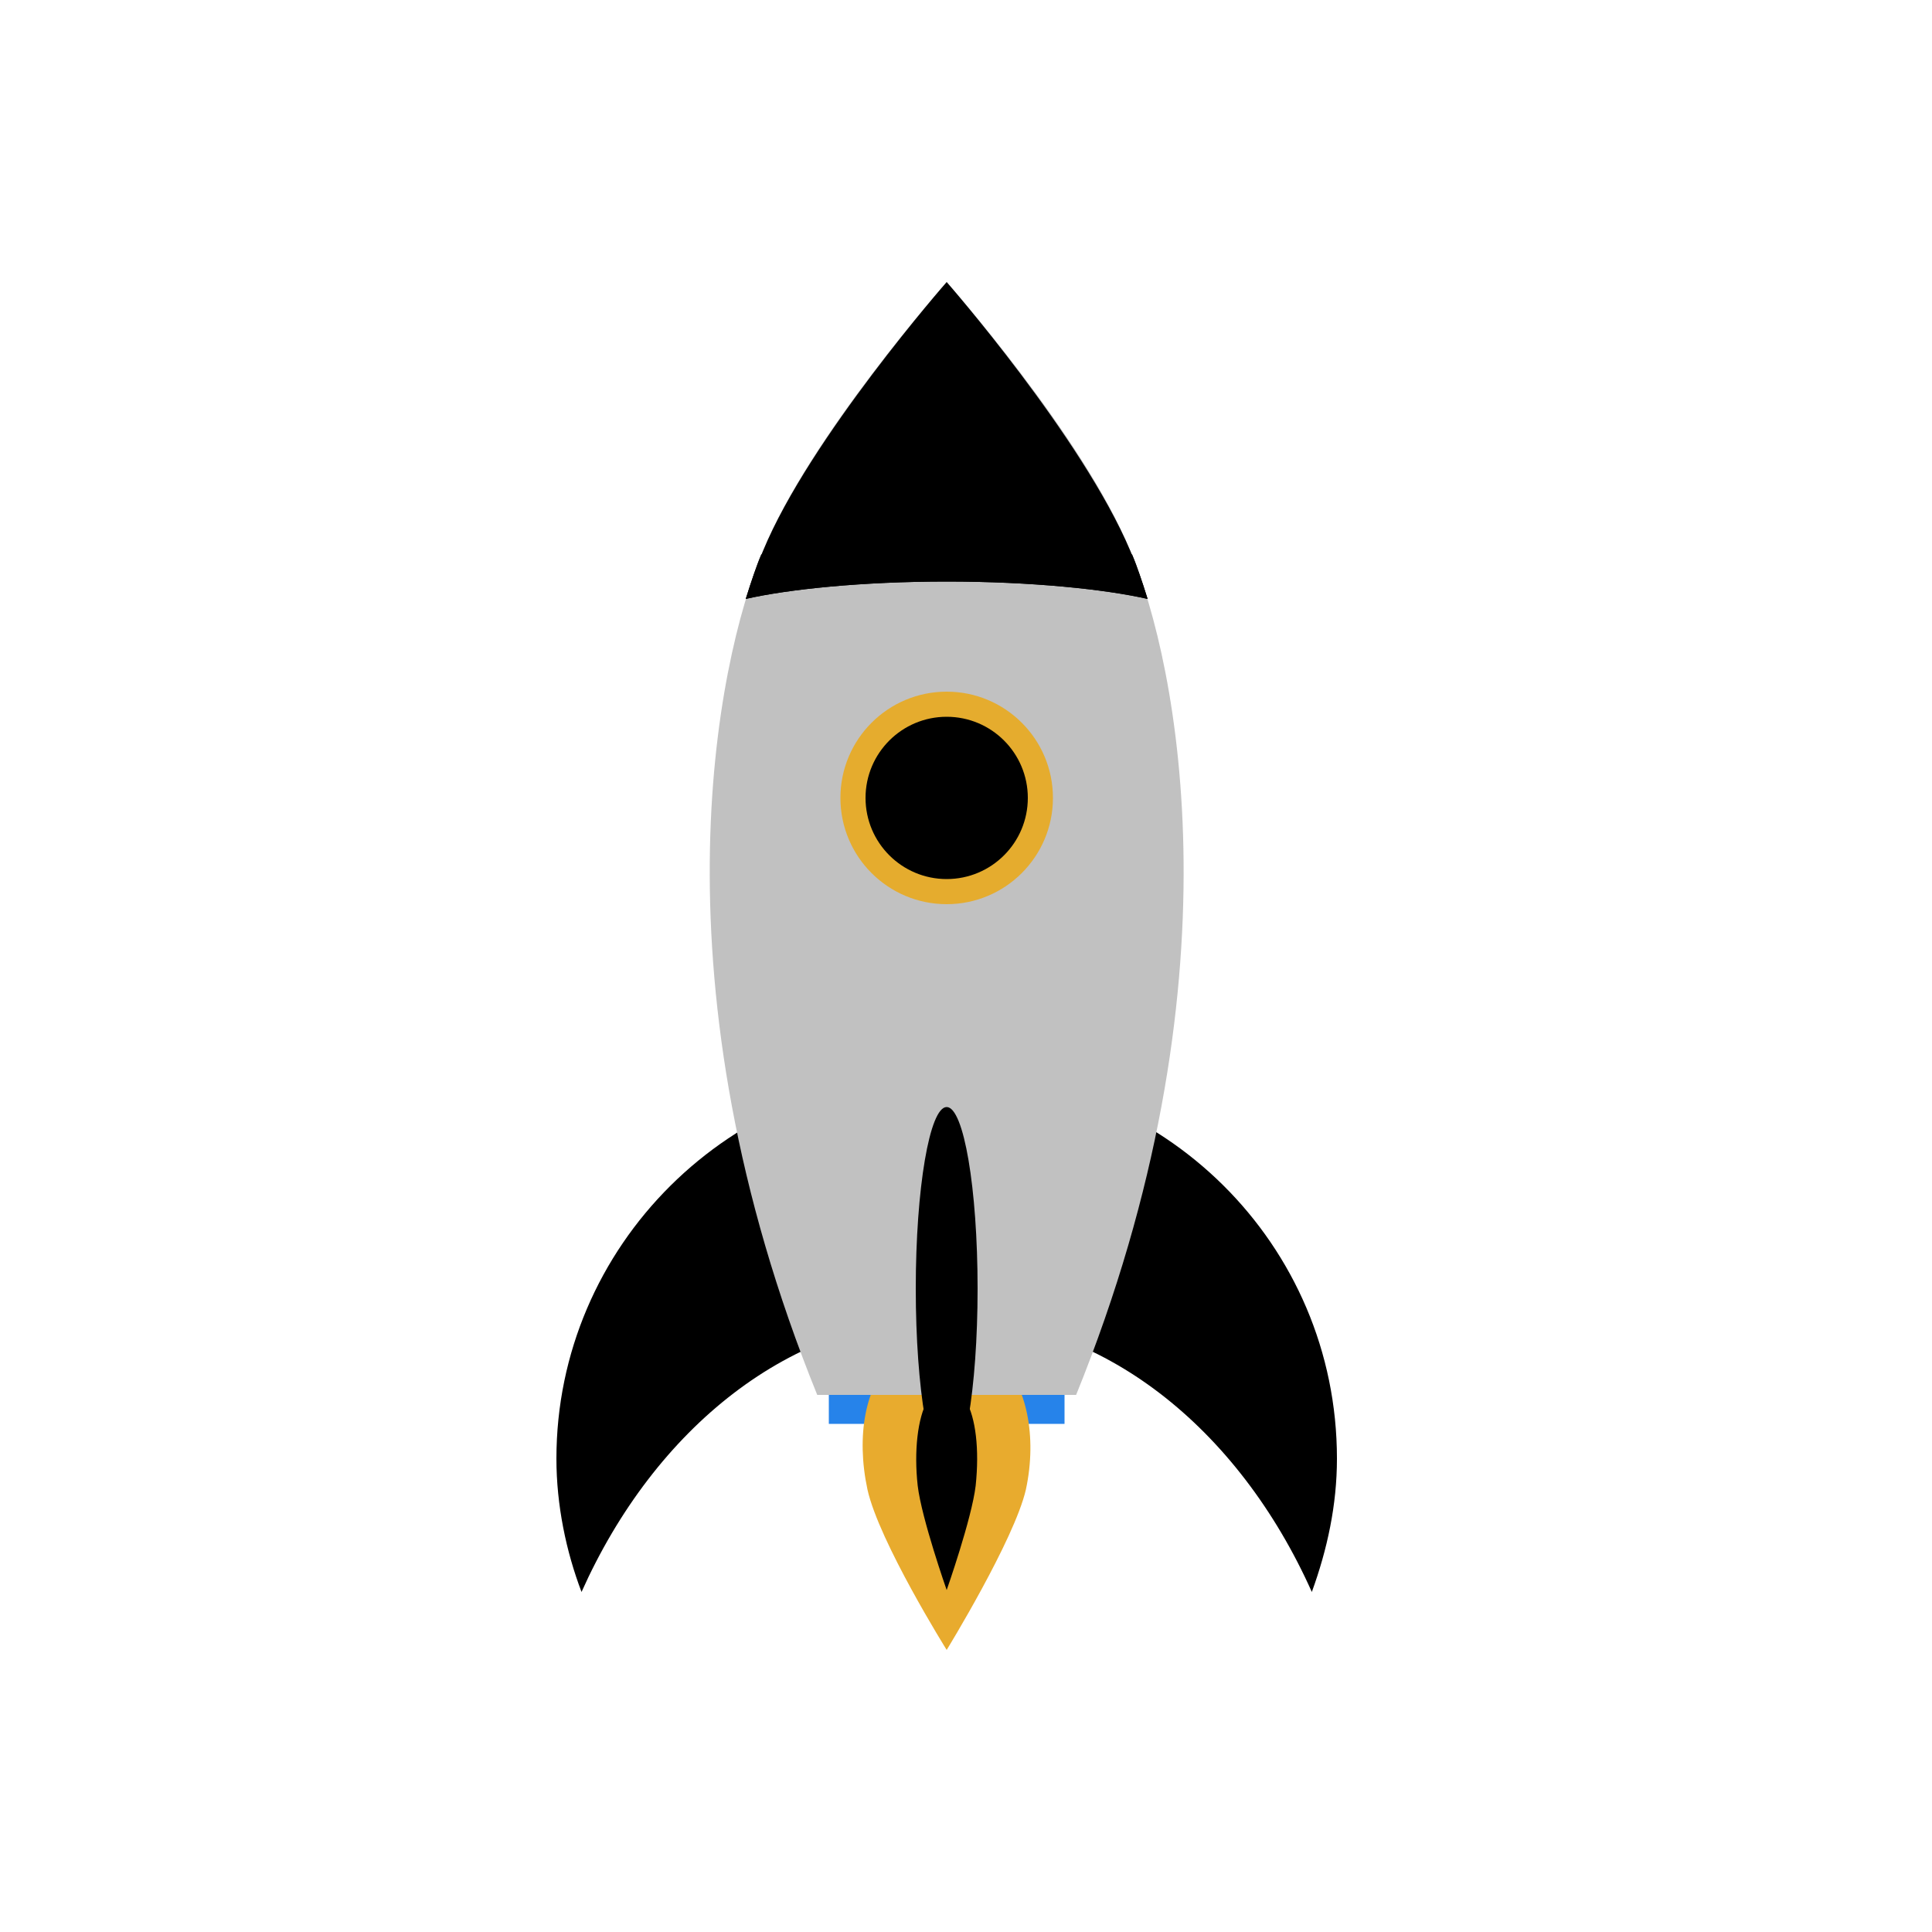 <svg viewBox="0 0 100 100"><style>.st0{fill:red}.st4{fill:#294862}</style><switch><g><path class="st0" d="M49 68.2c8 0 15.1 5.7 18.9 14.2.8-2.2 1.3-4.5 1.3-6.9 0-11.1-9-20-20.2-20s-20.2 9-20.2 20c0 2.4.5 4.8 1.3 6.9C33.9 73.9 41 68.2 49 68.2z"/><path fill="#2683ea" d="M42.9 69.5h12.2v4.2H42.9z"/><path d="M53.1 77.1c-.6 2.6-4.1 8.3-4.1 8.3s-3.5-5.6-4.1-8.3c-.6-2.8-.1-5.4 1.3-6.7 1.3-1.4 2.8-3.2 2.8-2.7 0-.5 1.5 1.3 2.8 2.7 1.3 1.3 1.9 3.9 1.3 6.7z" fill="#e8ab2e"/><path class="st0" d="M50.5 76.9c-.2 1.7-1.5 5.4-1.5 5.4s-1.3-3.7-1.5-5.4c-.2-1.8 0-3.5.5-4.4.5-.9 1-2.1 1-1.8 0-.3.6.9 1 1.8.5.9.7 2.5.5 4.4z"/><path d="M58.5 28.5C56.1 22.6 49 14.6 49 14.6s-7.1 8-9.5 13.9C37 34.4 33.7 51 42.3 72.2h13.4C64.3 51 61 34.4 58.5 28.5z" fill="#c1c1c1"/><path class="st4" d="M59.4 31c-2.2-.5-6-.9-10.4-.9s-8.2.4-10.4.9c.3-1 .6-1.8.9-2.5 2.4-5.8 9.5-13.9 9.5-13.9s7 8 9.5 13.9c.3.7.6 1.5.9 2.5z"/><path class="st0" d="M59.4 31c-2.2-.5-6-.9-10.4-.9s-8.2.4-10.4.9c.3-.9.5-1.6.8-2.3 2.2-.9 5.7-1.4 9.6-1.4 3.9 0 7.3.5 9.6 1.4.3.7.5 1.4.8 2.3z"/><ellipse class="st4" cx="49" cy="66.7" rx="1.6" ry="9.4"/><circle cx="49" cy="41.3" r="5.5" fill="#e5ac2e"/><circle class="st4" cx="49" cy="41.3" r="4.2"/></g></switch></svg>
